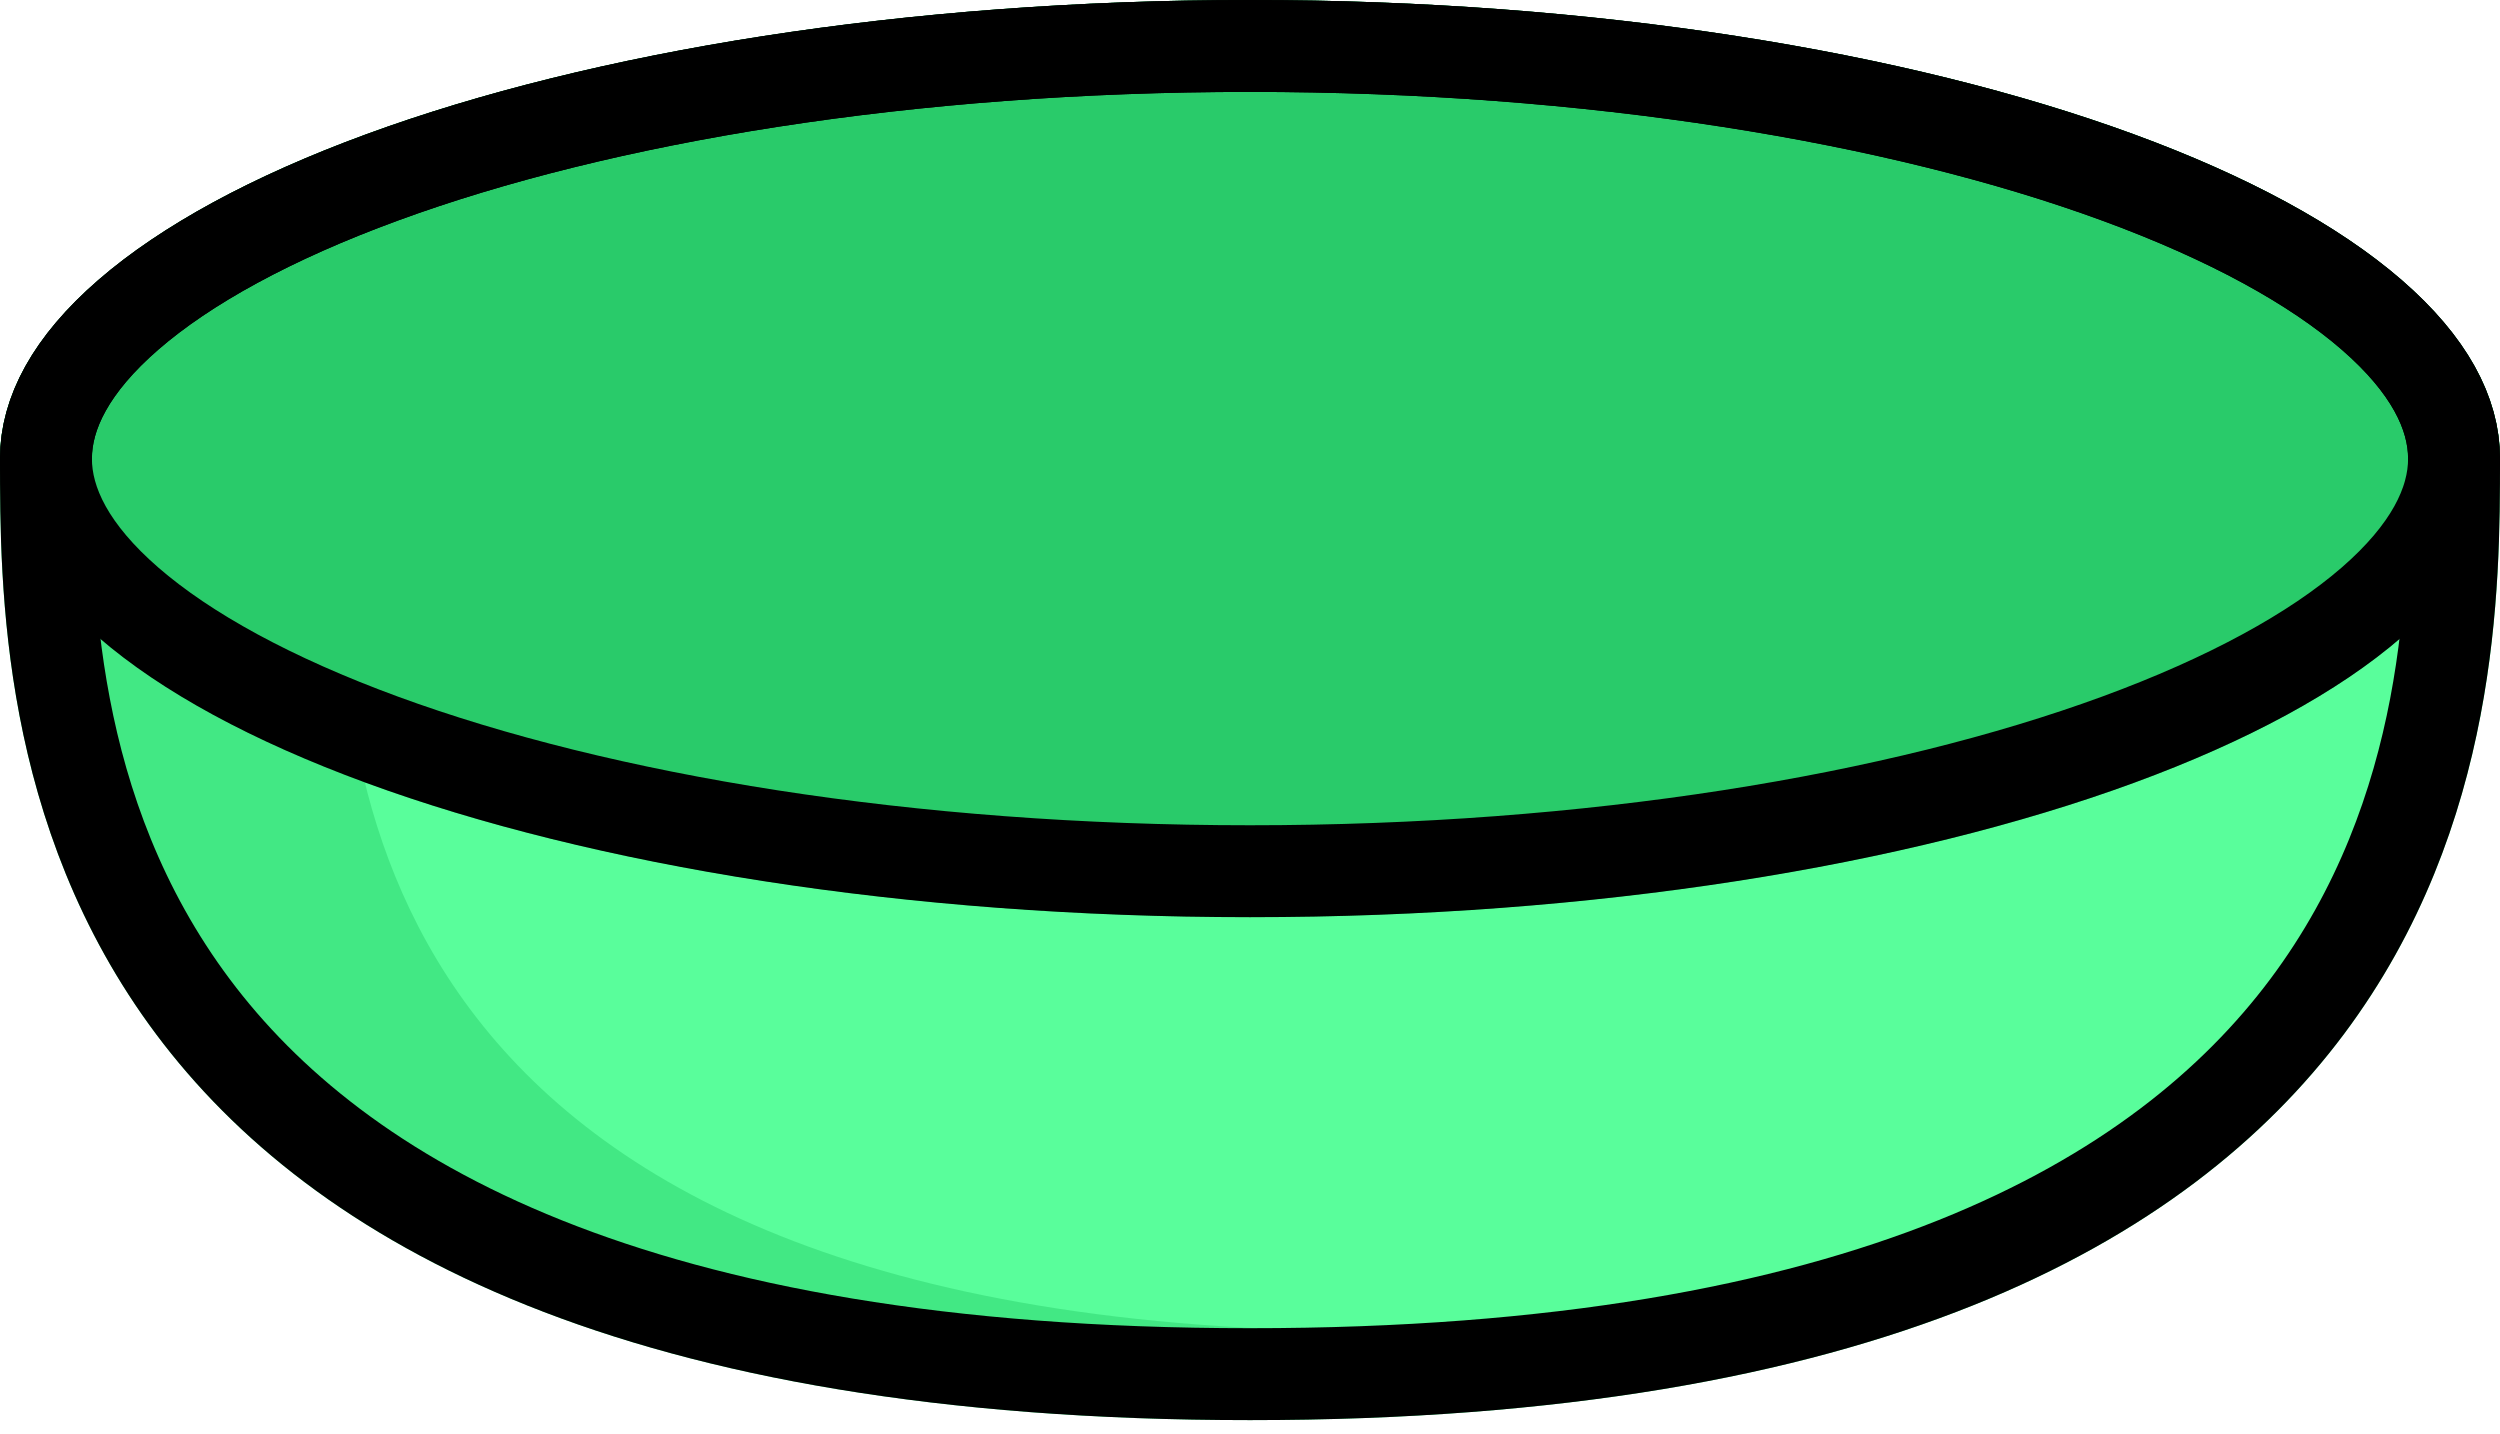 <svg width="136" height="78" viewBox="0 0 136 78" fill="none" xmlns="http://www.w3.org/2000/svg">
<path d="M136 24.947C136 38.724 136 77.254 68 77.254C1.89606e-05 77.254 -9.15527e-05 38.724 -9.15527e-05 24.947C-9.15527e-05 11.169 30.445 0 68 0C105.555 0 136 11.169 136 24.947Z" fill="#42E884"/>
<path d="M131.976 28.836C131.976 40.318 131.976 72.426 75.243 72.426C18.509 72.426 18.509 40.318 18.509 28.836C18.509 17.355 43.909 8.047 75.243 8.047C106.576 8.047 131.976 17.355 131.976 28.836Z" fill="#59FE9B"/>
<ellipse cx="68" cy="24.947" rx="68" ry="24.947" fill="#29CB6A"/>
<path d="M133.5 24.947C133.5 31.85 133.453 44.144 125.499 54.769C117.641 65.265 101.548 74.754 68 74.754C34.451 74.754 18.359 65.265 10.501 54.769C2.547 44.144 2.5 31.85 2.5 24.947C2.5 22.496 3.846 19.845 6.982 17.125C10.111 14.41 14.785 11.852 20.778 9.654C32.742 5.264 49.437 2.5 68 2.5C86.562 2.5 103.258 5.264 115.222 9.654C121.214 11.852 125.888 14.41 129.018 17.125C132.154 19.845 133.5 22.496 133.5 24.947Z" stroke="black" stroke-width="5"/>
<path d="M133.5 24.947C133.5 27.397 132.154 30.048 129.018 32.769C125.888 35.483 121.214 38.041 115.222 40.24C103.258 44.629 86.562 47.394 68 47.394C49.437 47.394 32.742 44.629 20.778 40.24C14.785 38.041 10.111 35.483 6.982 32.769C3.846 30.048 2.5 27.397 2.5 24.947C2.5 22.496 3.846 19.845 6.982 17.125C10.111 14.41 14.785 11.852 20.778 9.654C32.742 5.264 49.437 2.5 68 2.5C86.562 2.5 103.258 5.264 115.222 9.654C121.214 11.852 125.888 14.41 129.018 17.125C132.154 19.845 133.5 22.496 133.5 24.947Z" stroke="black" stroke-width="5"/>
</svg>
